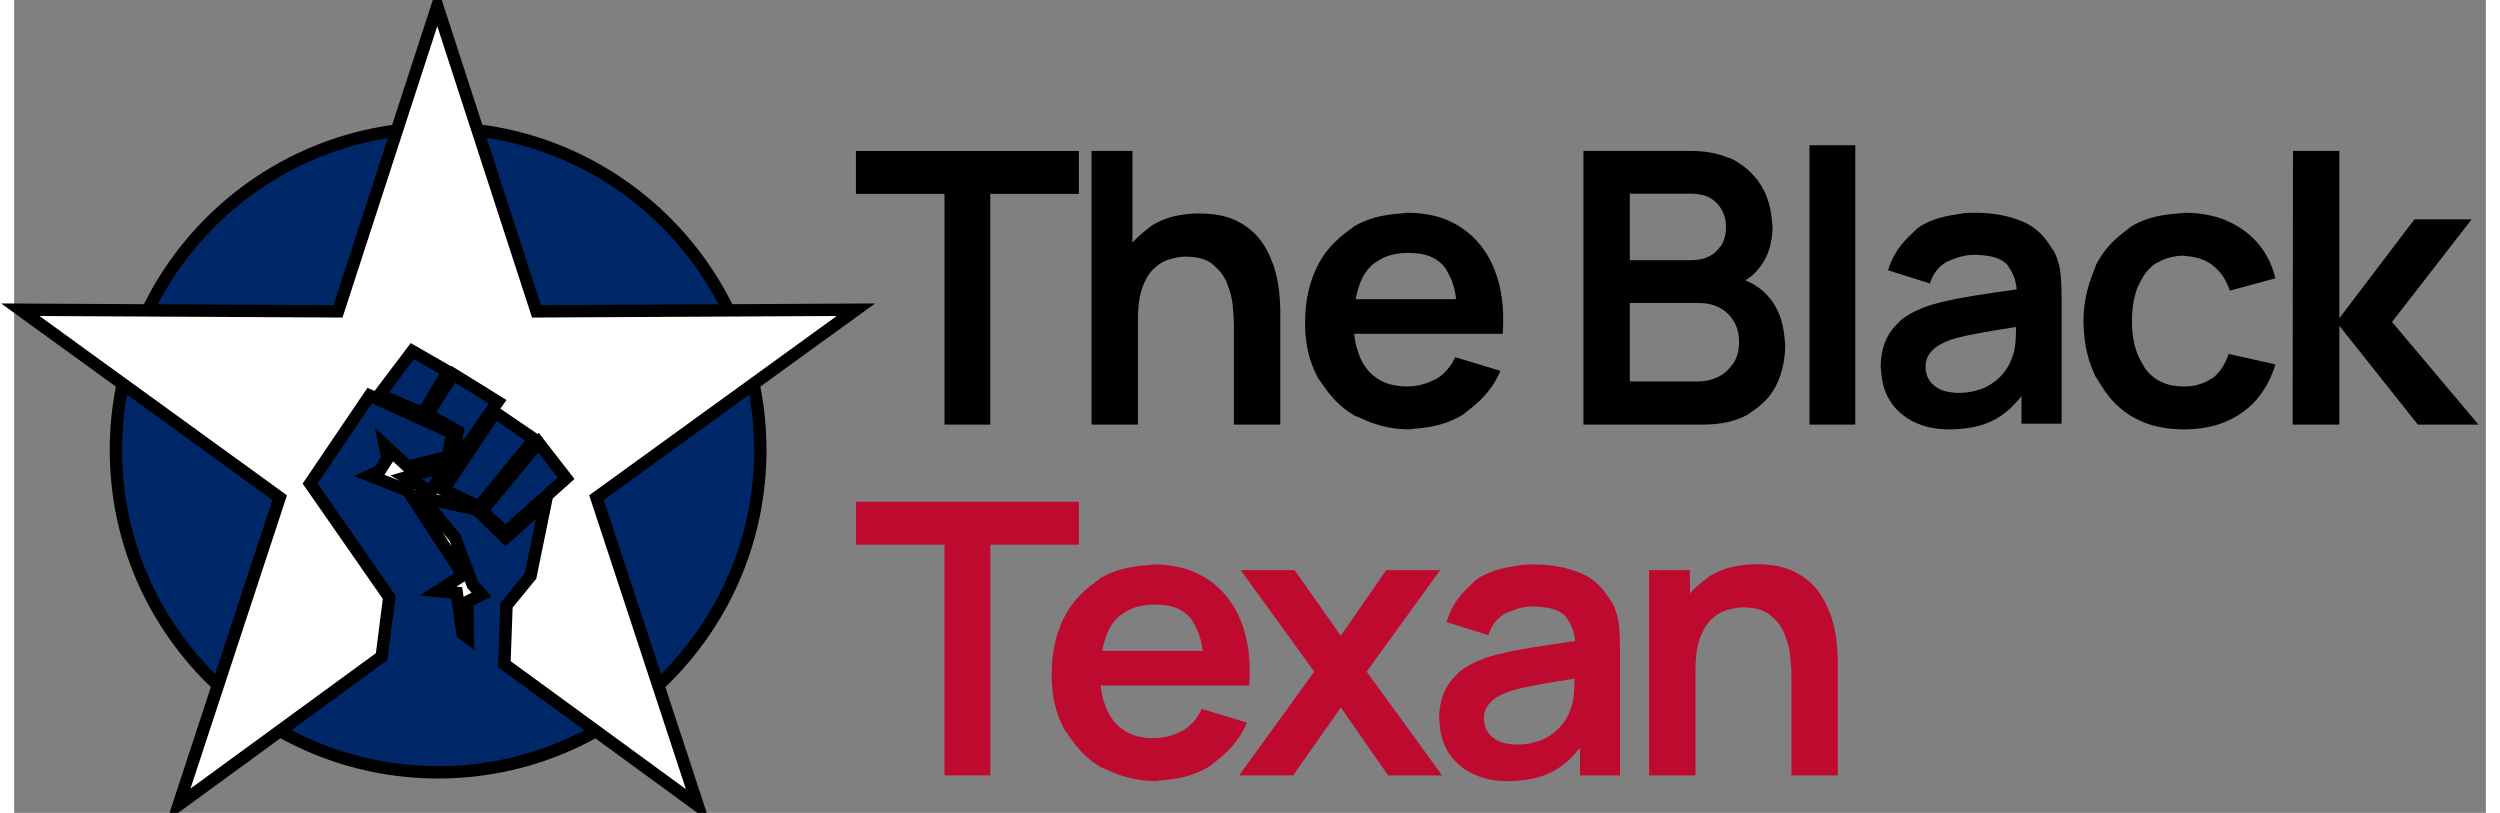 <?xml version="1.0" encoding="UTF-8" standalone="no"?>
<!DOCTYPE svg PUBLIC "-//W3C//DTD SVG 1.1//EN" "http://www.w3.org/Graphics/SVG/1.1/DTD/svg11.dtd">
<svg version="1.1" xmlns="http://www.w3.org/2000/svg" xmlns:xlink="http://www.w3.org/1999/xlink" preserveAspectRatio="xMidYMid meet" viewBox="3.838 708.743 999.938 328.842" width="994.44" height="323.34"><rect x="3.838" y="708.743" width="999.938" height="328.842" fill="#808080" stroke="none"/><defs><path d="M305.7 890.84C305.7 962.78 247.3 1021.18 175.36 1021.18C103.43 1021.18 45.02 962.78 45.02 890.84C45.02 818.9 103.43 760.5 175.36 760.5C247.3 760.5 305.7 818.9 305.7 890.84Z" id="aatutRugz"></path><path d="M215.17 834.7L344.39 834.04L327.98 845.92L239.44 910.06L273.61 1013.91L280.41 1034.59L202.17 977.44L203.04 953.61L212.75 941.75L218.86 911.91L202.68 926.29L190.82 914.79L168.89 910.11L182.19 926.29L189.38 945.34L192.98 949.3L187.22 952.17L187.4 966.66L185.24 965.08L182.91 948.58L175.36 947.86L185.43 941.39L163.14 907.24L147.68 901.13L151.63 899.33L154.87 894.3L153.79 888.9L163.14 897.53L179.31 893.58L181.11 883.87L147.68 868.77L123.59 904.36L155.59 950.38L152.54 974.36L70.39 1034.36L77.11 1013.91L111.27 910.06L22.74 845.92L6.34 834.04L25.57 834.14L134.87 834.7L168.68 730.74L175.03 711.24L181.36 730.74L215.17 834.7ZM202.69 924.13L227.13 902.21L215.99 887.83L192.98 915.51L202.69 924.13ZM191.91 913.71L214.2 886.39L198.38 875.6L177.53 906.88L191.91 913.71ZM172.49 907.6L178.6 897.17L162.42 901.85L172.49 907.6ZM183.28 883.15L181.48 892.14L187.95 887.82L199.46 871.29L181.48 860.14L171.06 876.32L183.28 883.15ZM169.26 875.96L179.32 859.07L164.95 850.8L151.64 868.41L169.26 875.96Z" id="a2wLt6SaV"></path><path d="M380.21 880.51L380.21 787.18L344.39 787.18L344.39 769.81L434.57 769.81L434.57 787.18L398.74 787.18L398.74 880.51L380.21 880.51Z" id="h4JJTn7VmK"></path><path d="M497.3 880.51C497.3 856.53 497.3 843.2 497.3 840.54C497.3 836.62 496.81 832.72 496.76 831.85C496.22 827.08 494.51 823.58 494.26 822.66C492.3 818.24 489 816.12 488.42 815.4C487.09 814.44 485.6 813.73 484.02 813.31C481.33 812.55 478.53 812.63 477.92 812.55C474.39 812.55 471.63 813.59 470.93 813.71C468.95 814.37 467.12 815.44 465.56 816.83C465.25 817.1 464.95 817.38 464.66 817.66C463.7 818.64 462.86 819.74 462.17 820.93C461.24 822.51 460.66 824.09 460.5 824.44C460.38 824.74 460.27 825.05 460.16 825.35C459.72 826.67 459.37 828.02 459.13 829.4C458.76 831.47 458.65 833.44 458.6 833.89C458.51 835.2 458.47 836.52 458.47 837.85C457.37 837.38 448.58 833.62 447.48 833.16C447.46 829.15 447.94 825.15 448.93 821.26C449.58 818.74 450.47 816.29 451.59 813.94C455.71 805.33 462.49 801.59 463.7 800.21C467 798.13 470.66 796.69 474.5 795.94C477.42 795.37 480.4 795.08 483.38 795.1C485.52 795.09 487.66 795.23 489.78 795.52C493.1 796 495.25 796.84 495.86 796.99C496.8 797.33 497.72 797.72 498.6 798.18C500.63 799.2 502.54 800.46 504.28 801.92C505.72 803.13 507.01 804.51 508.14 806.02C511.67 810.78 512.84 815.15 513.36 816.17C513.98 818.09 514.49 820.05 514.89 822.04C515.18 823.46 515.4 824.9 515.56 826.35C515.65 827.29 515.74 828.23 515.82 829.18C516.05 832 516.03 833.54 516.06 834.02C516.06 834.07 516.06 834.11 516.06 834.15C516.06 837.25 516.06 852.7 516.06 880.51L497.3 880.51ZM439.71 880.51L439.71 769.81L456.24 769.81L456.24 828.08L458.47 828.08L458.47 880.51L439.71 880.51Z" id="b4KQI3TOSy"></path><path d="M587.67 843.78C587.67 839.72 587.67 837.47 587.67 837.02C587.66 834.68 587.53 832.35 587.26 830.03C586.28 821.75 583.34 818.53 582.9 817.26C580.86 814.57 577.96 812.66 574.68 811.83C571.76 811.03 568.79 811.11 568.14 811.03C565.94 811.01 563.75 811.24 561.6 811.72C557.11 812.75 554.68 814.98 553.91 815.34C552.92 816.14 552.02 817.06 551.23 818.06C547.09 823.32 546.56 830.79 546.04 832.2C545.8 834.34 545.68 836.48 545.69 838.63C545.68 841.14 545.87 843.65 546.26 846.12C546.92 850.13 548.13 852.63 548.34 853.36C549.09 855.07 550.06 856.69 551.23 858.16C553.98 861.59 557.9 863.89 562.24 864.62C563.93 864.93 565.65 865.09 567.37 865.08C574.21 865.08 577.99 862.34 579.17 862.04C582.04 860.27 584.41 857.77 586.02 854.81C586.31 854.29 586.57 853.77 586.82 853.24C588.65 853.79 603.29 858.22 605.12 858.77C600.35 870 591.87 874.48 590.4 876.22C580.44 882.45 570.64 881.83 568.45 882.45C555.84 882.45 548.52 877.54 546.31 876.99C536.77 871.53 532.92 863.36 531.43 861.85C528.82 857.06 527.15 851.82 526.51 846.41C526.22 844.14 526.08 841.85 526.09 839.55C526.07 835.66 526.42 831.78 527.16 827.95C527.96 823.76 529.36 819.71 531.31 815.91C536.54 805.88 544.39 801.9 545.84 800.34C555.15 794.81 565.22 795.36 567.37 794.81C570.92 794.78 574.47 795.17 577.93 795.96C581.99 796.89 585.85 798.54 589.32 800.84C594.64 804.42 598.87 809.39 601.57 815.2C601.99 816.08 602.37 816.97 602.73 817.87C604.17 821.53 605.16 825.35 605.67 829.24C606.29 833.73 606.42 838.58 606.04 843.78L587.67 843.78ZM539.85 843.78L539.85 829.79L596.97 829.79L596.97 843.78L539.85 843.78Z" id="f5NGV36kR"></path><path d="M638.7 880.51L638.7 769.81C665.04 769.81 679.67 769.81 682.6 769.81C691.79 769.81 696.7 772.52 698.27 772.82C699.21 773.26 700.13 773.75 701.01 774.3C703.79 776.01 706.27 778.16 708.36 780.67C709.66 782.25 710.78 783.97 711.7 785.8C715.19 792.79 714.84 798.81 715.19 800.25C715.21 802.77 714.93 805.28 714.36 807.73C713.69 810.6 712.5 813.33 710.85 815.78C707.95 820.03 704.02 822.9 699.05 824.39C699.05 822.08 699.05 820.8 699.05 820.55C701.76 821.14 704.39 822.1 706.84 823.4C710.04 825.11 712.81 827.52 714.92 830.46C720.34 838 719.8 845.89 720.34 847.61C720.36 850.52 720.08 853.43 719.52 856.29C718.93 859.26 717.94 862.13 716.58 864.83C712.81 872.21 706.51 875.21 705.39 876.36C702.7 877.84 699.81 878.91 696.81 879.54C693.83 880.19 690.58 880.51 687.06 880.51L638.7 880.51ZM657.46 863.06C673.83 863.06 682.93 863.06 684.75 863.06C686.48 863.07 688.2 862.86 689.88 862.44C691.11 862.13 692.3 861.68 693.44 861.1C697.28 859.14 698.87 856.12 699.47 855.57C700.47 853.91 701.14 852.07 701.43 850.16C701.59 849.13 701.67 848.1 701.66 847.07C701.67 845.43 701.46 843.8 701.02 842.22C700.71 841.13 700.28 840.07 699.74 839.08C698.49 836.78 696.62 834.87 694.36 833.56C694.28 833.51 694.21 833.47 694.13 833.42C692.61 832.57 690.95 831.97 689.23 831.66C687.93 831.42 686.61 831.3 685.29 831.31C683.43 831.31 674.16 831.31 657.46 831.31L657.46 863.06ZM657.46 814.01C672.4 814.01 680.71 814.01 682.37 814.01C683.71 814.02 685.06 813.87 686.37 813.58C687.46 813.33 688.51 812.96 689.52 812.47C692.67 810.94 694.01 808.39 694.51 807.94C695.23 806.76 695.73 805.47 696 804.13C696.34 802.58 696.32 801.13 696.36 800.8C696.36 800.72 696.36 800.64 696.36 800.56C696.38 798.89 696.11 797.23 695.57 795.65C694.96 793.89 693.97 792.29 692.67 790.95C691.01 789.24 688.89 788.06 686.57 787.56C685.19 787.25 683.78 787.09 682.37 787.1C680.71 787.1 672.4 787.1 657.46 787.1L657.46 814.01Z" id="d1M4t8AV4w"></path><path d="M730.14 880.51L730.14 767.5L748.67 767.5L748.67 880.51L730.14 880.51Z" id="b19GfQYIrf"></path><path d="M814.07 828.56C814.15 819.95 810.61 817.14 810.22 815.87C809.07 814.71 807.69 813.81 806.16 813.24C802.76 811.89 798.53 811.95 797.69 811.8C797.46 811.8 797.23 811.8 797 811.8C791.39 811.8 787.25 814.15 786.16 814.41C783.4 815.8 781.18 818.08 779.87 820.88C779.48 821.7 779.14 822.54 778.86 823.41C777.17 822.88 763.64 818.63 761.94 818.1C765.02 807.57 772.5 802.88 773.67 801.19C780.92 795.84 790.55 795.6 792.43 794.97C793.95 794.86 795.47 794.81 797 794.81C800.28 794.79 803.56 795.06 806.8 795.6C810.13 796.16 813.38 797.1 816.49 798.42C824.91 802.03 827.73 809.08 828.98 810.26C830.14 812.5 830.96 814.89 831.41 817.37C831.53 817.98 831.61 818.6 831.67 819.22C831.85 821.01 831.98 822.82 832.05 824.62C832.11 826.14 832.14 827.65 832.14 829.17C832.14 832.57 832.14 849.56 832.14 880.14L815.91 880.14L815.91 862.15C817.53 863.91 818.43 864.88 818.6 865.08C817.1 867.52 815.37 869.81 813.43 871.92C811.14 874.44 808.46 876.58 805.5 878.26C802.85 879.71 800.02 880.77 797.07 881.4C793.3 882.25 789.75 882.31 788.93 882.41C788.22 882.44 787.5 882.45 786.78 882.45C784.48 882.46 782.19 882.27 779.93 881.89C775.25 881.06 772.39 879.32 771.55 879.03C769.26 877.79 767.17 876.2 765.37 874.32C764.11 872.99 763.03 871.51 762.14 869.92C758.95 864.23 759.27 858.64 758.95 857.39C758.94 855.36 759.13 853.34 759.51 851.35C759.83 849.72 760.31 848.12 760.95 846.59C762.94 841.78 766.48 839.11 767.1 838.28C770.92 835.06 775.85 833.45 776.83 832.92C777.17 832.79 777.51 832.67 777.86 832.56C779.41 832.06 780.98 831.61 782.56 831.2C785.8 830.37 788.88 829.79 789.58 829.63C791.92 829.18 794.25 828.76 796.6 828.38C799.12 827.96 801.66 827.57 804.19 827.21C808.27 826.64 812.35 826.04 816.42 825.43C817.84 825.22 819.26 825.01 820.68 824.79C820.68 824.79 814.73 828.18 814.07 828.56ZM819.45 840.09C811.07 841.4 806.51 842.17 805.07 842.4C803.65 842.63 802.23 842.88 800.81 843.13C797.46 843.73 795.38 844.17 794.77 844.28C793.49 844.54 792.22 844.83 790.96 845.15C789.17 845.6 787.94 846 787.6 846.1C787.46 846.15 787.31 846.19 787.16 846.24C786.27 846.56 785.39 846.92 784.53 847.32C783.18 847.96 782.31 848.55 782.06 848.69C781.94 848.77 781.82 848.85 781.7 848.93C780.97 849.43 780.29 850 779.68 850.64C779.15 851.19 778.68 851.81 778.28 852.47C777.73 853.41 777.36 854.46 777.21 855.54C777.13 856.08 777.09 856.62 777.09 857.16C777.08 858.22 777.24 859.28 777.55 860.3C777.8 861.11 778.16 861.87 778.63 862.58C779.36 863.68 780.31 864.62 781.41 865.35C781.96 865.71 782.53 866.03 783.12 866.31C785.69 867.5 788.7 867.53 789.32 867.67C789.7 867.68 790.08 867.69 790.47 867.69C796.19 867.69 799.4 866.04 800.39 865.86C800.67 865.73 800.95 865.6 801.23 865.46C802.6 864.78 803.9 863.98 805.13 863.07C806.31 862.17 807.39 861.15 808.34 860C808.97 859.25 809.55 858.46 810.09 857.63C810.87 856.43 811.26 855.52 811.39 855.28C811.59 854.84 811.77 854.39 811.92 853.93C812.5 852.5 812.92 851.01 813.18 849.49C813.39 848.28 813.52 847.05 813.57 845.82C813.6 845.09 813.63 844.37 813.65 843.64C813.75 840.97 813.75 839.48 813.76 839.02C813.76 838.81 813.76 838.61 813.76 838.4C813.76 838.4 818.88 839.92 819.45 840.09Z" id="e31qiOgpX"></path><path d="M900.18 826.33C899.54 824.28 898.61 822.33 897.43 820.55C896.23 818.76 894.75 817.2 893.03 815.91C888.03 812.18 882.79 812.56 881.65 812.18C874.7 812.18 871.25 815.03 870.1 815.35C869.97 815.43 869.85 815.52 869.73 815.6C865.04 819.03 863.51 824.08 862.81 825.02C861.9 827.51 861.28 830.09 860.95 832.71C860.7 834.67 860.58 836.65 860.59 838.63C860.57 841.29 860.8 843.94 861.27 846.55C862.49 853.09 865.43 856.65 865.89 857.77C868.71 861.69 873.04 864.24 877.84 864.81C879.1 864.99 880.37 865.08 881.65 865.08C889.03 865.08 892.13 862.03 893.3 861.69C895.03 860.3 896.49 858.59 897.59 856.66C898.46 855.16 899.17 853.58 899.72 851.93C901.61 852.35 916.74 855.74 918.63 856.16C917.53 859.9 915.89 863.46 913.77 866.74C911.49 870.22 908.57 873.24 905.18 875.65C900.68 878.79 895.53 880.88 890.12 881.75C887.32 882.23 884.49 882.46 881.65 882.45C878.12 882.47 874.59 882.11 871.14 881.36C867.1 880.48 863.24 878.91 859.74 876.72C850.67 871 847.25 862.64 845.86 861.08C843.53 856.19 842.02 850.95 841.41 845.56C841.13 843.26 840.99 840.95 840.98 838.63C841.06 825.87 845.51 818.25 846.02 815.99C850.98 806.11 858.71 802.01 860.12 800.46C869.27 794.81 879.7 795.37 881.88 794.81C885.77 794.78 889.65 795.24 893.43 796.17C897.89 797.28 902.1 799.23 905.83 801.92C912.36 806.66 916.63 813.13 918.63 821.33C907.56 824.33 901.41 826 900.18 826.33Z" id="a5UNGY2lzT"></path><path d="M925.59 880.51L925.74 769.81L944.5 769.81L944.5 837.46L974.87 797.48L998.01 797.48L965.8 839L1000.78 880.51L976.25 880.51L944.5 840.54L944.5 880.51L925.59 880.51Z" id="c4uZjuC4P0"></path><path d="M380.21 1022.42L380.21 929.09L344.39 929.09L344.39 911.71L434.57 911.71L434.57 929.09L398.74 929.09L398.74 1022.42L380.21 1022.42Z" id="aib4RNu6C"></path><path d="M485.13 986.06C485.13 982 485.13 979.75 485.13 979.3C485.12 976.96 484.99 974.63 484.72 972.31C483.74 964.03 480.8 960.82 480.36 959.54C478.32 956.85 475.42 954.94 472.14 954.12C469.22 953.31 466.25 953.39 465.6 953.31C463.4 953.3 461.21 953.53 459.06 954C454.57 955.03 452.14 957.26 451.37 957.62C450.38 958.43 449.48 959.34 448.69 960.35C444.55 965.6 444.02 973.07 443.51 974.48C443.26 976.62 443.14 978.77 443.15 980.91C443.14 983.42 443.33 985.93 443.72 988.41C444.38 992.42 445.59 994.92 445.8 995.64C446.55 997.36 447.52 998.97 448.69 1000.44C451.44 1003.87 455.36 1006.17 459.7 1006.9C461.39 1007.21 463.11 1007.37 464.83 1007.36C471.67 1007.36 475.45 1004.63 476.63 1004.32C479.51 1002.55 481.87 1000.06 483.48 997.09C483.77 996.58 484.03 996.05 484.28 995.52C486.11 996.07 500.75 1000.5 502.58 1001.06C497.81 1012.28 489.33 1016.76 487.86 1018.51C477.9 1024.73 468.1 1024.11 465.91 1024.73C453.3 1024.73 445.98 1019.82 443.77 1019.28C434.23 1013.82 430.38 1005.65 428.89 1004.13C426.28 999.35 424.61 994.11 423.97 988.7C423.68 986.42 423.54 984.13 423.55 981.84C423.53 977.94 423.89 974.06 424.62 970.24C425.42 966.05 426.82 961.99 428.78 958.2C434 948.16 441.85 944.18 443.31 942.63C452.61 937.09 462.68 937.65 464.83 937.09C468.38 937.07 471.93 937.46 475.39 938.25C479.45 939.17 483.31 940.83 486.78 943.13C492.1 946.7 496.33 951.67 499.03 957.48C499.45 958.36 499.84 959.25 500.2 960.16C501.63 963.81 502.62 967.63 503.13 971.53C503.75 976.02 503.88 980.86 503.5 986.06L485.13 986.06ZM437.31 986.06L437.31 972.07L494.43 972.07L494.43 986.06L437.31 986.06Z" id="a47iGPPdUE"></path><path d="M499.42 1022.42L529.78 980.44L500.03 939.39L521.86 939.39L540.55 965.91L558.92 939.39L580.75 939.39L551 980.44L581.52 1022.42L559.69 1022.42L540.55 994.97L521.25 1022.42L499.42 1022.42Z" id="b2MtVx0sNI"></path><path d="M635.43 970.84C635.51 962.23 631.97 959.42 631.59 958.16C630.44 957 629.05 956.1 627.52 955.52C624.12 954.17 619.9 954.23 619.05 954.09C618.82 954.08 618.59 954.08 618.36 954.08C612.75 954.08 608.61 956.43 607.52 956.7C604.76 958.08 602.55 960.36 601.24 963.17C600.84 963.98 600.5 964.83 600.22 965.69C598.53 965.16 585 960.92 583.31 960.39C586.38 949.85 593.86 945.16 595.03 943.47C602.29 938.12 611.91 937.88 613.79 937.26C615.31 937.14 616.84 937.09 618.36 937.09C621.65 937.08 624.92 937.34 628.16 937.88C631.49 938.44 634.74 939.39 637.85 940.7C646.27 944.32 649.1 951.36 650.35 952.54C651.5 954.78 652.32 957.18 652.78 959.65C652.89 960.26 652.97 960.88 653.04 961.5C653.22 963.3 653.34 965.1 653.41 966.9C653.47 968.42 653.5 969.94 653.5 971.46C653.5 974.85 653.5 991.84 653.5 1022.43L637.28 1022.43L637.28 1004.44C638.89 1006.19 639.79 1007.16 639.97 1007.36C638.46 1009.8 636.73 1012.09 634.8 1014.2C632.5 1016.72 629.82 1018.86 626.86 1020.54C624.22 1021.99 621.38 1023.05 618.43 1023.69C614.67 1024.53 611.11 1024.59 610.3 1024.69C609.58 1024.72 608.86 1024.73 608.14 1024.73C605.84 1024.75 603.55 1024.56 601.29 1024.17C596.62 1023.34 593.75 1021.6 592.92 1021.31C590.62 1020.07 588.53 1018.48 586.73 1016.6C585.48 1015.27 584.39 1013.8 583.5 1012.2C580.31 1006.51 580.63 1000.92 580.31 999.67C580.3 997.65 580.49 995.62 580.87 993.64C581.19 992 581.67 990.41 582.31 988.87C584.31 984.06 587.84 981.4 588.46 980.57C592.28 977.35 597.22 975.74 598.19 975.2C598.53 975.08 598.88 974.96 599.22 974.84C600.78 974.34 602.34 973.89 603.93 973.49C607.16 972.65 610.24 972.07 610.95 971.92C613.28 971.47 615.62 971.05 617.96 970.66C620.49 970.24 623.02 969.85 625.55 969.5C629.63 968.92 633.71 968.32 637.78 967.72C639.2 967.5 640.62 967.29 642.04 967.07C642.04 967.07 636.09 970.46 635.43 970.84ZM640.81 982.37C632.43 983.68 627.87 984.45 626.44 984.68C625.02 984.92 623.6 985.16 622.18 985.41C618.83 986.01 616.74 986.45 616.14 986.56C614.86 986.82 613.58 987.12 612.32 987.43C610.54 987.89 609.3 988.29 608.97 988.38C608.82 988.43 608.67 988.48 608.52 988.52C607.63 988.84 606.75 989.2 605.89 989.61C604.54 990.25 603.67 990.84 603.42 990.97C603.3 991.05 603.18 991.13 603.07 991.21C602.33 991.71 601.66 992.29 601.04 992.92C600.51 993.48 600.04 994.09 599.64 994.75C599.09 995.7 598.72 996.74 598.57 997.83C598.49 998.36 598.45 998.9 598.45 999.44C598.44 1000.51 598.6 1001.57 598.91 1002.58C599.16 1003.39 599.53 1004.16 599.99 1004.86C600.72 1005.96 601.67 1006.9 602.78 1007.63C603.32 1007.99 603.89 1008.31 604.49 1008.59C607.05 1009.79 610.06 1009.81 610.68 1009.95C611.06 1009.97 611.45 1009.97 611.83 1009.97C617.55 1009.97 620.76 1008.32 621.75 1008.14C622.03 1008.01 622.32 1007.88 622.59 1007.74C623.96 1007.07 625.27 1006.27 626.49 1005.35C627.68 1004.46 628.76 1003.43 629.7 1002.28C630.33 1001.53 630.91 1000.74 631.45 999.92C632.23 998.71 632.62 997.8 632.75 997.57C632.95 997.12 633.13 996.67 633.28 996.21C633.86 994.78 634.29 993.3 634.54 991.78C634.75 990.56 634.88 989.33 634.93 988.1C634.96 987.37 634.99 986.65 635.02 985.92C635.11 983.25 635.11 981.76 635.12 981.3C635.12 981.09 635.12 980.89 635.12 980.68C635.12 980.68 640.24 982.2 640.81 982.37Z" id="b1oeTfVQJU"></path><path d="M722.85 1022.42C722.85 998.43 722.85 985.11 722.85 982.44C722.85 978.52 722.36 974.62 722.31 973.76C721.77 968.99 720.06 965.49 719.81 964.57C717.85 960.15 714.55 958.03 713.97 957.3C712.64 956.35 711.15 955.64 709.56 955.22C706.88 954.46 704.08 954.53 703.47 954.46C699.94 954.46 697.18 955.5 696.48 955.61C694.49 956.28 692.67 957.34 691.1 958.74C690.8 959 690.5 959.28 690.21 959.57C689.25 960.55 688.41 961.65 687.72 962.84C686.79 964.42 686.21 966 686.05 966.35C685.93 966.65 685.82 966.95 685.71 967.26C685.27 968.58 684.92 969.93 684.68 971.3C684.31 973.38 684.2 975.35 684.15 975.79C684.06 977.11 684.02 978.43 684.02 979.75C682.92 979.28 674.13 975.53 673.03 975.06C673 971.05 673.49 967.06 674.48 963.17C675.13 960.65 676.02 958.19 677.14 955.84C681.25 947.23 688.04 943.49 689.25 942.12C692.55 940.04 696.21 938.59 700.05 937.85C702.97 937.27 705.95 936.99 708.93 937.01C711.07 937 713.21 937.14 715.33 937.43C718.65 937.9 720.8 938.75 721.41 938.9C722.35 939.23 723.26 939.63 724.15 940.08C726.18 941.11 728.09 942.37 729.83 943.83C731.27 945.04 732.56 946.41 733.69 947.92C737.22 952.69 738.39 957.06 738.91 958.07C739.52 960 740.03 961.96 740.44 963.94C740.73 965.37 740.95 966.81 741.1 968.26C741.2 969.2 741.29 970.14 741.37 971.08C741.6 973.91 741.58 975.44 741.6 975.93C741.6 975.97 741.6 976.02 741.6 976.06C741.6 979.15 741.6 994.61 741.6 1022.42L722.85 1022.42ZM665.26 1022.42L665.26 939.39L681.79 939.39L681.79 965.15L684.02 965.15L684.02 1022.42L665.26 1022.42Z" id="b27BF1P4P6"></path></defs><g><g><use xlink:href="#aatutRugz" opacity="1" fill="#002868" fill-opacity="1"></use><g><use xlink:href="#aatutRugz" opacity="1" fill-opacity="0" stroke="#000000" stroke-width="5" stroke-opacity="1"></use></g></g><g><use xlink:href="#a2wLt6SaV" opacity="1" fill="#ffffff" fill-opacity="1"></use><g><use xlink:href="#a2wLt6SaV" opacity="1" fill-opacity="0" stroke="#000000" stroke-width="5" stroke-opacity="1"></use></g></g><g><use xlink:href="#h4JJTn7VmK" opacity="1" fill="#000000" fill-opacity="1"></use></g><g><use xlink:href="#b4KQI3TOSy" opacity="1" fill="#000000" fill-opacity="1"></use></g><g><use xlink:href="#f5NGV36kR" opacity="1" fill="#000000" fill-opacity="1"></use></g><g><use xlink:href="#d1M4t8AV4w" opacity="1" fill="#000000" fill-opacity="1"></use></g><g><use xlink:href="#b19GfQYIrf" opacity="1" fill="#000000" fill-opacity="1"></use></g><g><use xlink:href="#e31qiOgpX" opacity="1" fill="#000000" fill-opacity="1"></use></g><g><use xlink:href="#a5UNGY2lzT" opacity="1" fill="#000000" fill-opacity="1"></use></g><g><use xlink:href="#c4uZjuC4P0" opacity="1" fill="#000000" fill-opacity="1"></use></g><g><use xlink:href="#aib4RNu6C" opacity="1" fill="#bf0a30" fill-opacity="1"></use></g><g><use xlink:href="#a47iGPPdUE" opacity="1" fill="#bf0a30" fill-opacity="1"></use></g><g><use xlink:href="#b2MtVx0sNI" opacity="1" fill="#bf0a30" fill-opacity="1"></use></g><g><use xlink:href="#b1oeTfVQJU" opacity="1" fill="#bf0a30" fill-opacity="1"></use></g><g><use xlink:href="#b27BF1P4P6" opacity="1" fill="#bf0a30" fill-opacity="1"></use></g></g></svg>
